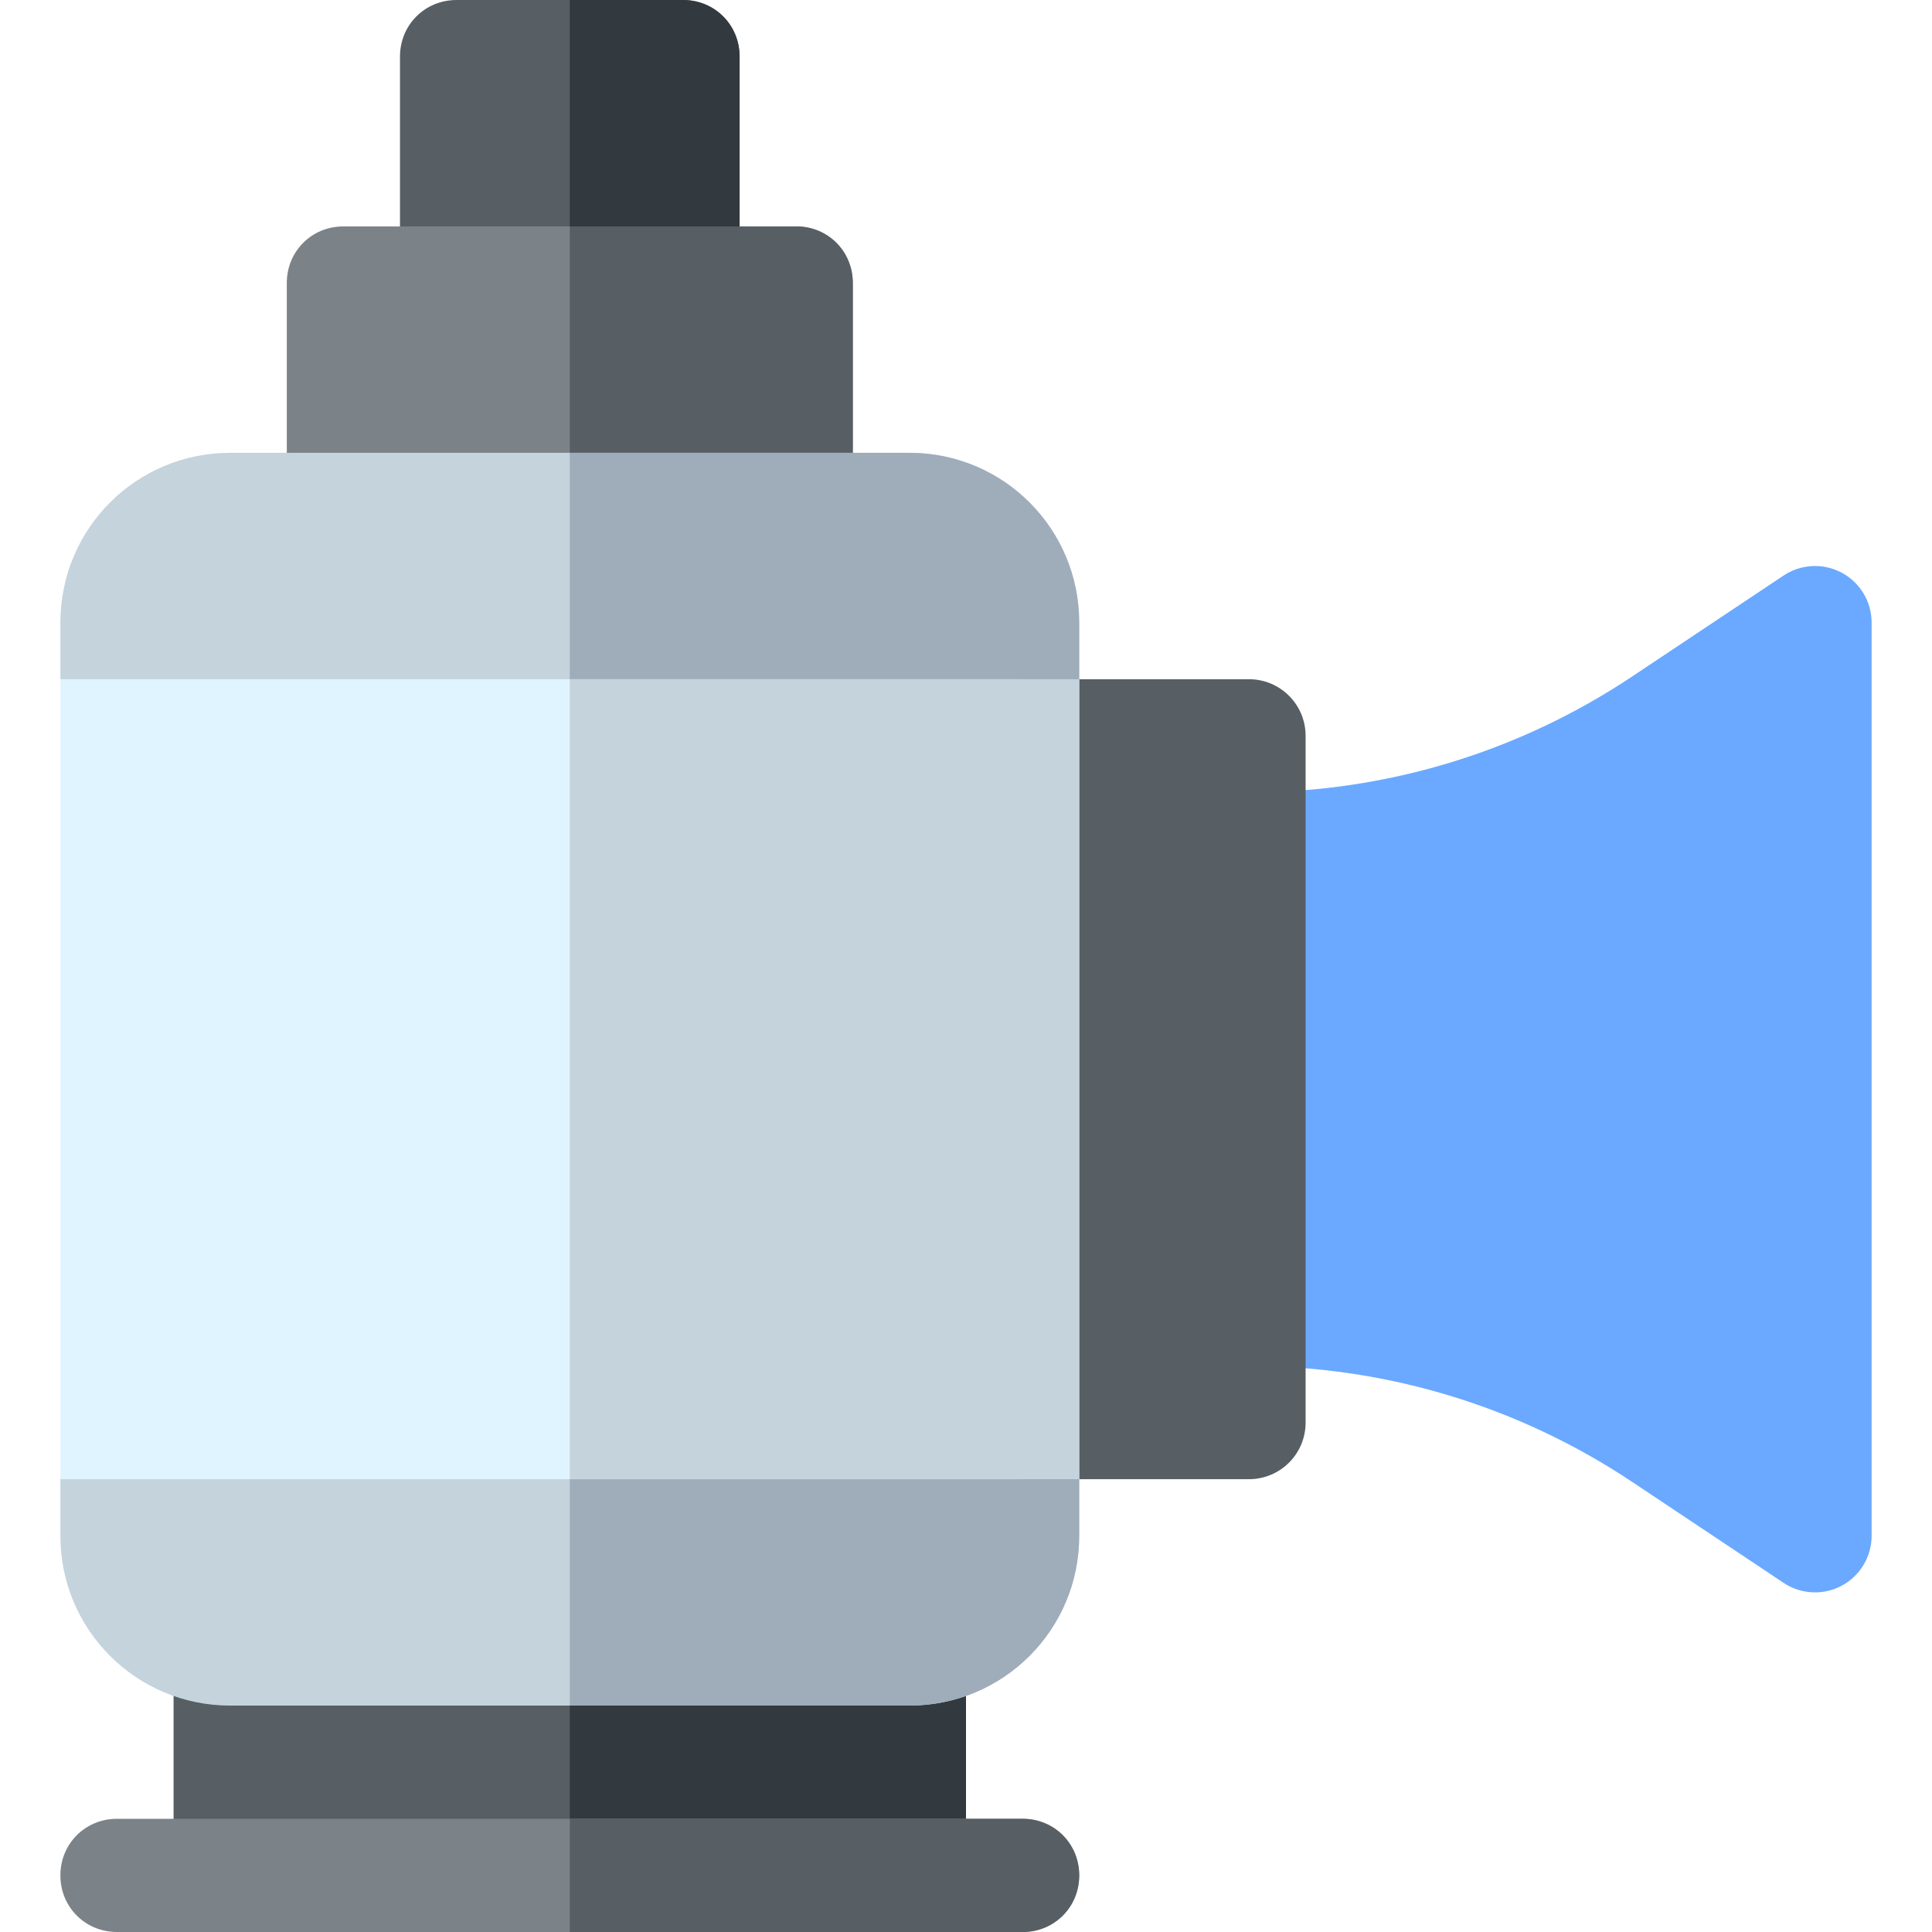 <svg height="512pt" viewBox="-16 0 512 512" width="512pt" xmlns="http://www.w3.org/2000/svg"><path d="m30 437h210v60h-210zm0 0" fill="#575f64"/><path d="m135 437h105v60h-105zm0 0" fill="#32393f"/><path d="m180 15v60c0 8.398-6.598 15-15 15h-60c-8.402 0-15-6.602-15-15v-60c0-8.402 6.598-15 15-15h60c8.402 0 15 6.598 15 15zm0 0" fill="#575f64"/><path d="m165 90h-30v-90h30c8.402 0 15 6.598 15 15v60c0 8.398-6.598 15-15 15zm0 0" fill="#32393f"/><path d="m210 75v60c0 8.398-6.598 15-15 15h-120c-8.402 0-15-6.602-15-15v-60c0-8.402 6.598-15 15-15h120c8.402 0 15 6.598 15 15zm0 0" fill="#7c8388"/><path d="m195 150h-60v-90h60c8.402 0 15 6.598 15 15v60c0 8.398-6.598 15-15 15zm0 0" fill="#575f64"/><path d="m270 165v15l-30 30h-210l-30-30v-15c0-24.902 20.098-45 45-45h180c24.902 0 45 20.098 45 45zm0 0" fill="#c5d3dd"/><path d="m270 165v15l-30 30h-105v-90h90c24.902 0 45 20.098 45 45zm0 0" fill="#9facba"/><path d="m270 392v15c0 24.898-20.098 45-45 45h-180c-24.902 0-45-20.102-45-45v-15l30-30h210zm0 0" fill="#c5d3dd"/><path d="m240 362 30 30v15c0 24.898-20.098 45-45 45h-90v-90zm0 0" fill="#9facba"/><path d="m472.074 151.773c-4.879-2.609-10.809-2.316-15.395.746l-40.078 26.719c-30.191 20.125-65.332 30.762-101.602 30.762v152c36.27 0 71.41 10.637 101.602 30.762l40.078 26.719c4.652 3.102 10.586 3.328 15.395.746 4.879-2.605 7.926-7.691 7.926-13.227v-242c0-5.535-3.047-10.621-7.926-13.227zm0 0" fill="#6aa9ff"/><path d="m315 392h-60c-8.289 0-15-6.711-15-15v-182c0-8.289 6.711-15 15-15h60c8.289 0 15 6.711 15 15v182c0 8.289-6.711 15-15 15zm0 0" fill="#575f64"/><path d="m270 497c0 8.398-6.598 15-15 15h-240c-8.402 0-15-6.602-15-15 0-8.402 6.598-15 15-15h240c8.402 0 15 6.598 15 15zm0 0" fill="#7c8388"/><path d="m270 497c0 8.398-6.598 15-15 15h-120v-30h120c8.402 0 15 6.598 15 15zm0 0" fill="#575f64"/><path d="m0 180h270v212h-270zm0 0" fill="#e0f4ff"/><path d="m135 180h135v212h-135zm0 0" fill="#c5d3dd"/></svg>